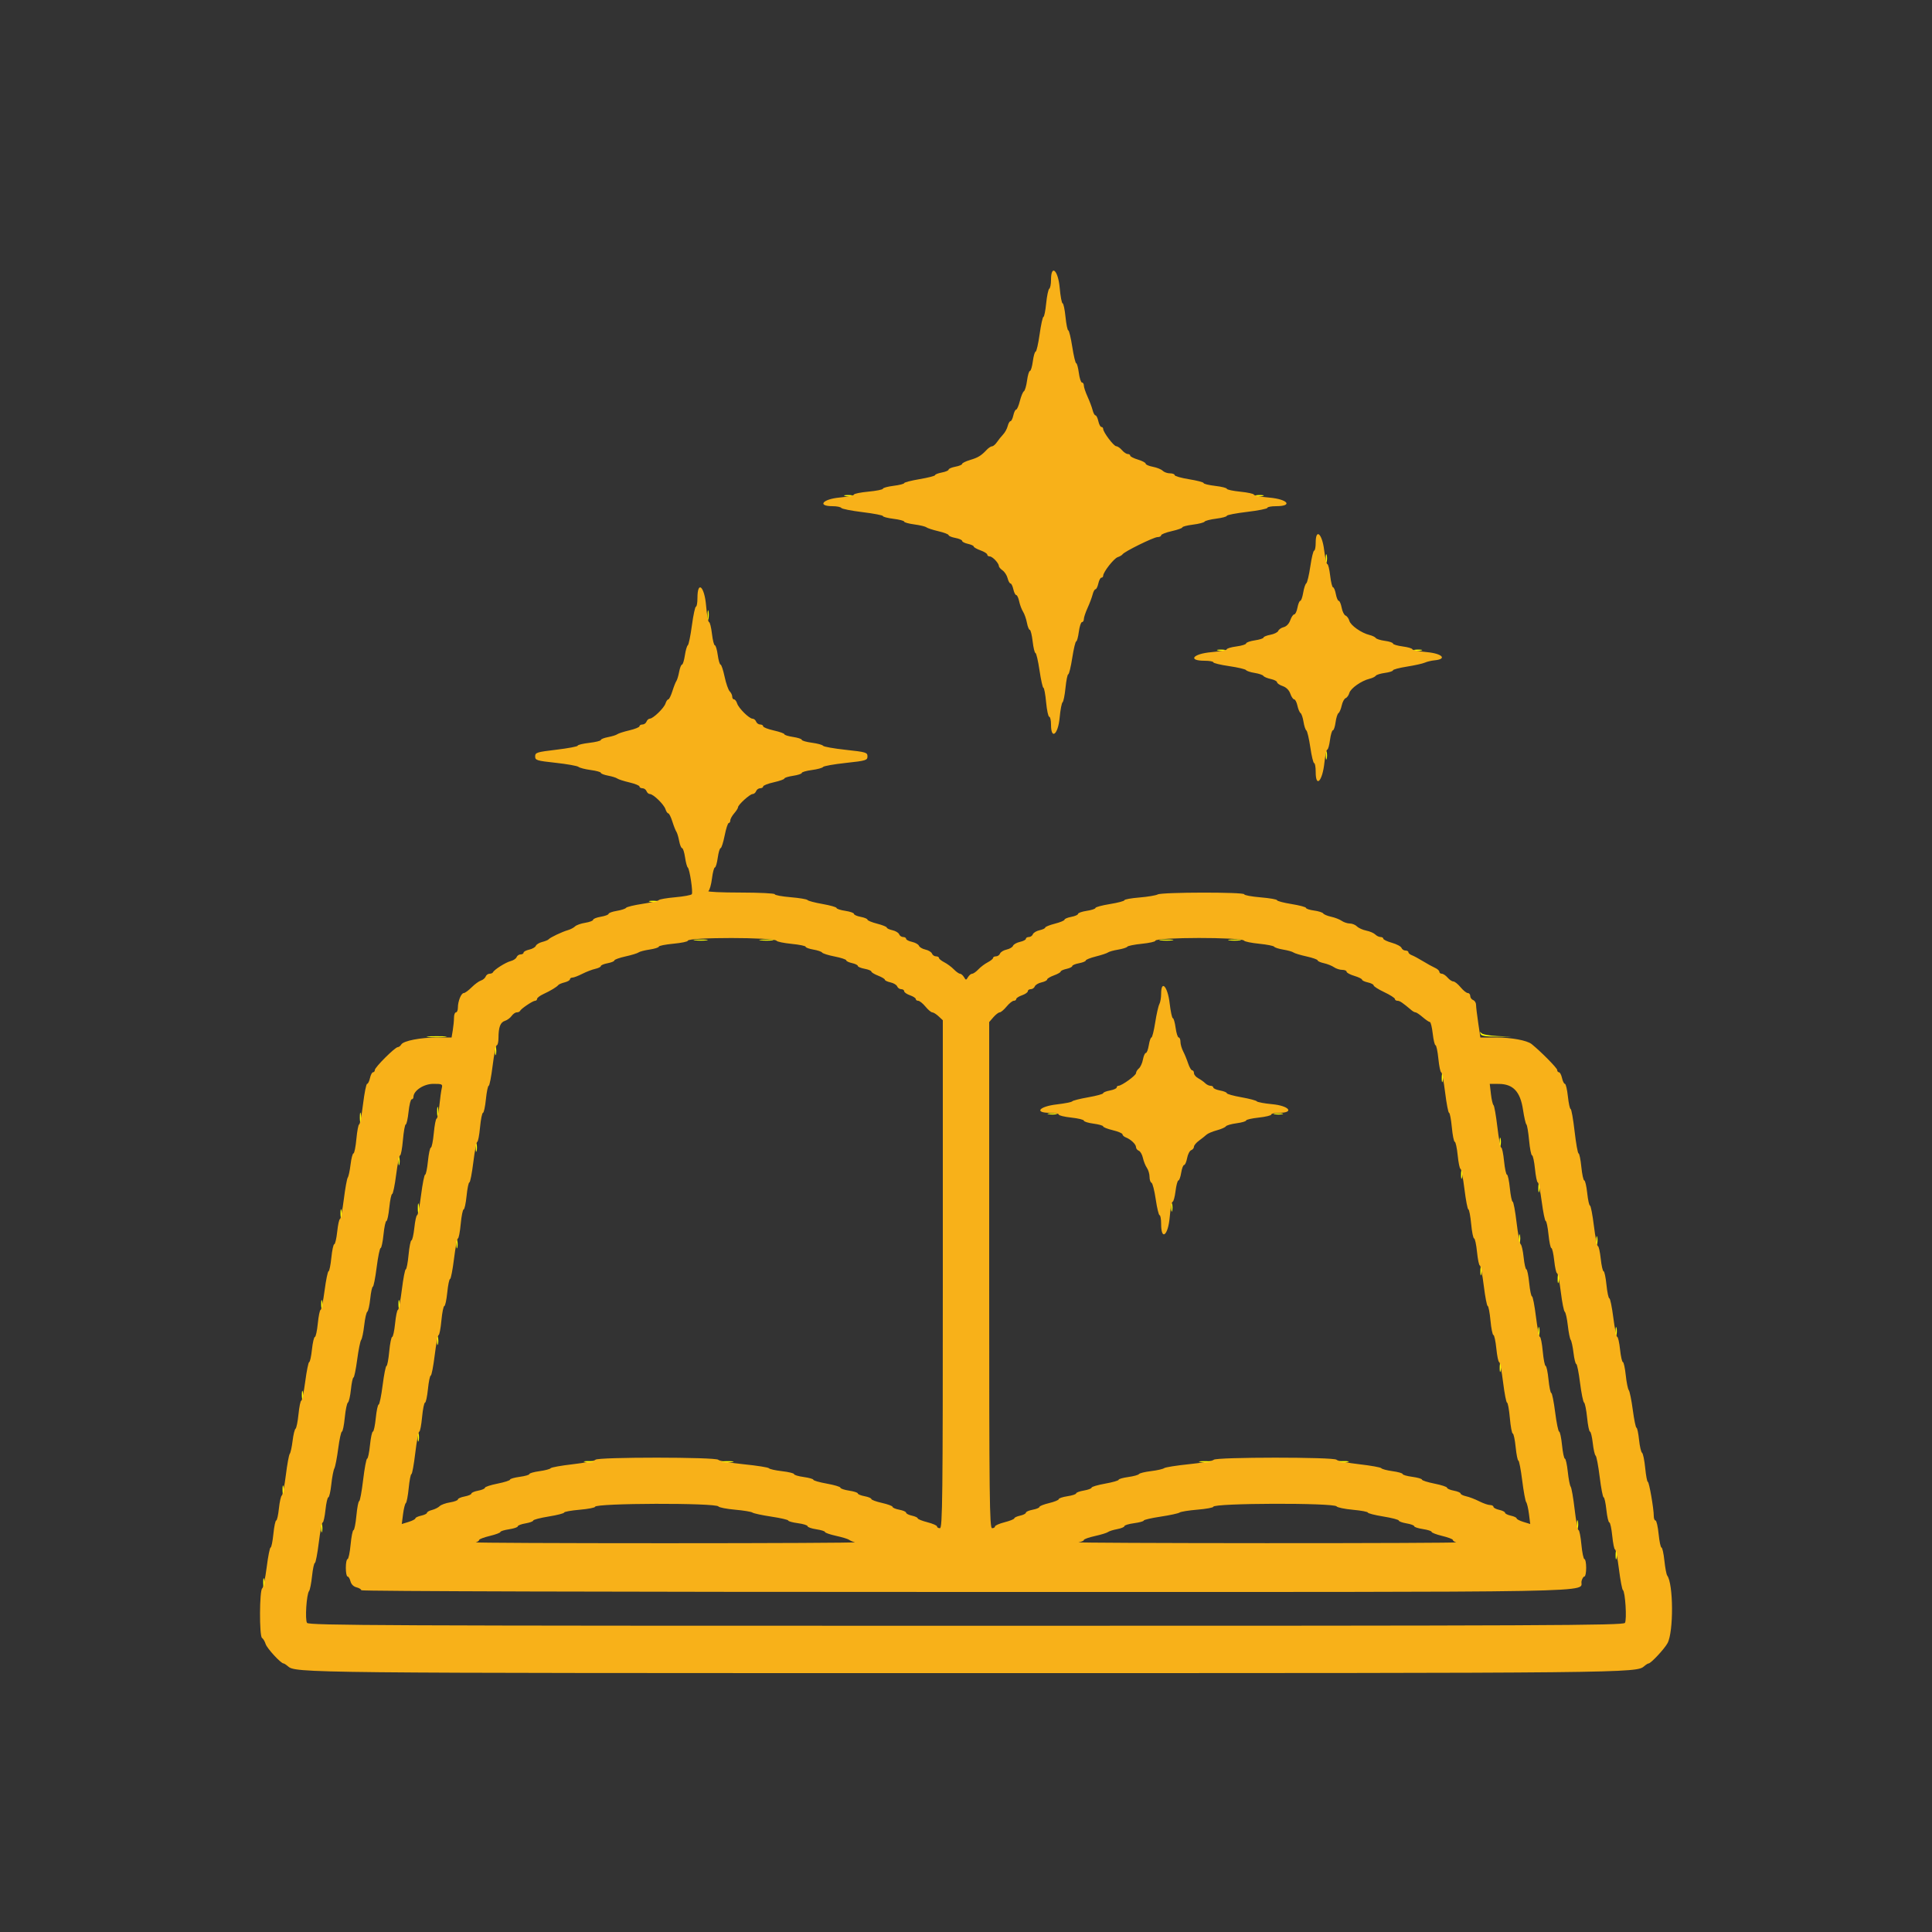 <svg id="svg" version="1.1" width="400" height="400" viewBox="0 0 400 400" xmlns="http://www.w3.org/2000/svg" xmlns:xlink="http://www.w3.org/1999/xlink" ><rect x="0" y="0" width="400" height="400" fill="#333333" stroke="none"/><g id="svgg"><path id="path0" d="" stroke="none" fill="#ff0000" fill-rule="evenodd"></path><path id="path1" d="" stroke="none" fill="#ff5500" fill-rule="evenodd"></path><path id="path2" d="" stroke="none" fill="#ff8e00" fill-rule="evenodd"></path><path id="path3" d="M217.600 57.976 C 217.600 58.843,217.438 59.653,217.241 59.775 C 217.043 59.897,216.755 61.258,216.600 62.798 C 216.445 64.339,216.192 65.600,216.036 65.600 C 215.880 65.600,215.524 67.220,215.243 69.200 C 214.963 71.180,214.592 72.800,214.419 72.800 C 214.245 72.800,213.984 73.700,213.838 74.800 C 213.692 75.900,213.422 76.800,213.238 76.800 C 213.054 76.800,212.785 77.693,212.640 78.784 C 212.495 79.875,212.202 80.875,211.988 81.007 C 211.774 81.139,211.398 82.047,211.152 83.024 C 210.906 84.001,210.561 84.800,210.384 84.800 C 210.208 84.800,209.945 85.340,209.800 86.000 C 209.655 86.660,209.390 87.200,209.212 87.200 C 209.033 87.200,208.773 87.655,208.633 88.210 C 208.494 88.766,208.069 89.546,207.690 89.944 C 207.310 90.342,206.735 91.058,206.412 91.534 C 206.088 92.010,205.633 92.400,205.401 92.400 C 205.168 92.400,204.680 92.715,204.317 93.100 C 203.129 94.358,202.524 94.731,200.850 95.232 C 199.943 95.504,199.200 95.870,199.200 96.045 C 199.200 96.220,198.570 96.482,197.800 96.626 C 197.030 96.771,196.400 97.041,196.400 97.226 C 196.400 97.412,195.770 97.682,195.000 97.826 C 194.230 97.971,193.600 98.217,193.600 98.374 C 193.600 98.531,192.160 98.902,190.400 99.200 C 188.640 99.498,187.200 99.869,187.200 100.025 C 187.200 100.180,186.210 100.432,185.000 100.583 C 183.790 100.734,182.800 101.003,182.800 101.182 C 182.800 101.360,181.450 101.633,179.800 101.787 C 178.150 101.942,176.800 102.218,176.800 102.400 C 176.800 102.582,175.450 102.858,173.800 103.013 C 170.296 103.341,169.134 104.800,172.376 104.800 C 173.243 104.800,174.053 104.963,174.177 105.162 C 174.300 105.361,176.290 105.755,178.600 106.037 C 180.910 106.320,182.800 106.684,182.800 106.847 C 182.800 107.009,183.790 107.266,185.000 107.417 C 186.210 107.568,187.200 107.828,187.200 107.995 C 187.200 108.161,188.141 108.422,189.290 108.574 C 190.440 108.727,191.565 108.996,191.790 109.173 C 192.016 109.350,193.145 109.717,194.300 109.988 C 195.455 110.258,196.400 110.622,196.400 110.795 C 196.400 110.969,197.030 111.229,197.800 111.374 C 198.570 111.518,199.200 111.794,199.200 111.986 C 199.200 112.179,199.740 112.455,200.400 112.600 C 201.060 112.745,201.600 112.993,201.600 113.151 C 201.600 113.310,202.230 113.667,203.000 113.946 C 203.770 114.224,204.400 114.620,204.400 114.826 C 204.400 115.032,204.630 115.200,204.911 115.200 C 205.474 115.200,206.800 116.591,206.800 117.182 C 206.800 117.387,207.147 117.798,207.572 118.095 C 207.996 118.393,208.466 119.123,208.615 119.718 C 208.765 120.313,209.033 120.800,209.212 120.800 C 209.390 120.800,209.655 121.340,209.800 122.000 C 209.945 122.660,210.215 123.200,210.400 123.200 C 210.585 123.200,210.858 123.785,211.007 124.500 C 211.157 125.215,211.518 126.179,211.810 126.642 C 212.103 127.104,212.465 128.139,212.615 128.942 C 212.766 129.744,213.031 130.400,213.205 130.400 C 213.379 130.400,213.647 131.480,213.800 132.800 C 213.953 134.120,214.216 135.200,214.384 135.200 C 214.551 135.200,214.929 136.820,215.222 138.800 C 215.515 140.780,215.879 142.400,216.031 142.400 C 216.182 142.400,216.433 143.750,216.587 145.400 C 216.742 147.050,217.033 148.400,217.234 148.400 C 217.435 148.400,217.600 149.120,217.600 150.000 C 217.600 153.262,219.057 152.122,219.387 148.603 C 219.541 146.954,219.814 145.515,219.993 145.404 C 220.172 145.294,220.445 143.942,220.600 142.402 C 220.755 140.861,221.014 139.600,221.176 139.600 C 221.338 139.600,221.709 138.070,222.000 136.200 C 222.291 134.330,222.657 132.800,222.813 132.800 C 222.969 132.800,223.216 131.900,223.362 130.800 C 223.508 129.700,223.801 128.800,224.014 128.800 C 224.226 128.800,224.400 128.520,224.400 128.178 C 224.400 127.836,224.747 126.795,225.171 125.864 C 225.595 124.934,226.064 123.683,226.214 123.086 C 226.364 122.489,226.633 122.000,226.812 122.000 C 226.990 122.000,227.255 121.460,227.400 120.800 C 227.545 120.140,227.829 119.600,228.032 119.600 C 228.234 119.600,228.400 119.422,228.400 119.205 C 228.400 118.451,230.605 115.624,231.400 115.359 C 231.840 115.212,232.296 114.944,232.414 114.762 C 232.780 114.196,238.871 111.200,239.655 111.200 C 240.065 111.200,240.400 111.033,240.400 110.829 C 240.400 110.624,241.390 110.236,242.600 109.965 C 243.810 109.694,244.800 109.342,244.800 109.182 C 244.800 109.023,245.787 108.769,246.994 108.618 C 248.200 108.467,249.283 108.189,249.400 108.000 C 249.517 107.811,250.600 107.533,251.806 107.382 C 253.013 107.231,254.000 106.966,254.000 106.793 C 254.000 106.621,255.890 106.255,258.200 105.981 C 260.510 105.708,262.400 105.330,262.400 105.142 C 262.400 104.954,263.210 104.800,264.200 104.800 C 267.771 104.800,266.634 103.359,262.800 103.024 C 261.040 102.871,259.600 102.596,259.600 102.413 C 259.600 102.231,258.340 101.955,256.800 101.800 C 255.260 101.645,254.000 101.375,254.000 101.199 C 254.000 101.023,252.920 100.753,251.600 100.600 C 250.280 100.447,249.200 100.184,249.200 100.016 C 249.200 99.847,247.850 99.492,246.200 99.226 C 244.550 98.960,243.200 98.575,243.200 98.371 C 243.200 98.167,242.763 98.000,242.229 98.000 C 241.694 98.000,241.015 97.758,240.719 97.461 C 240.422 97.165,239.509 96.797,238.690 96.643 C 237.870 96.490,237.200 96.199,237.200 95.998 C 237.200 95.797,236.480 95.416,235.600 95.153 C 234.720 94.889,234.000 94.522,234.000 94.337 C 234.000 94.152,233.770 94.000,233.489 94.000 C 233.208 94.000,232.670 93.640,232.293 93.200 C 231.916 92.760,231.381 92.393,231.104 92.385 C 230.577 92.369,228.400 89.479,228.400 88.795 C 228.400 88.578,228.234 88.400,228.032 88.400 C 227.829 88.400,227.545 87.860,227.400 87.200 C 227.255 86.540,226.990 86.000,226.812 86.000 C 226.633 86.000,226.364 85.511,226.214 84.914 C 226.064 84.317,225.595 83.066,225.171 82.136 C 224.747 81.205,224.400 80.164,224.400 79.822 C 224.400 79.480,224.226 79.200,224.014 79.200 C 223.801 79.200,223.508 78.300,223.362 77.200 C 223.216 76.100,222.969 75.200,222.813 75.200 C 222.657 75.200,222.291 73.670,222.000 71.800 C 221.709 69.930,221.338 68.400,221.176 68.400 C 221.014 68.400,220.755 67.140,220.600 65.600 C 220.445 64.060,220.176 62.800,220.001 62.800 C 219.826 62.800,219.556 61.360,219.400 59.600 C 219.075 55.924,217.600 54.594,217.600 57.976 M272.400 112.371 C 272.400 113.267,272.257 114.000,272.081 114.000 C 271.906 114.000,271.548 115.473,271.286 117.274 C 271.023 119.074,270.649 120.649,270.453 120.774 C 270.258 120.898,269.970 121.765,269.814 122.700 C 269.658 123.635,269.386 124.400,269.209 124.400 C 269.033 124.400,268.771 125.030,268.626 125.800 C 268.482 126.570,268.183 127.200,267.961 127.200 C 267.740 127.200,267.370 127.741,267.139 128.402 C 266.885 129.131,266.353 129.697,265.789 129.839 C 265.277 129.967,264.764 130.316,264.650 130.614 C 264.536 130.912,263.803 131.276,263.021 131.422 C 262.239 131.569,261.600 131.829,261.600 131.999 C 261.600 132.170,260.790 132.431,259.800 132.579 C 258.810 132.728,258.000 133.012,258.000 133.211 C 258.000 133.410,257.100 133.692,256.000 133.838 C 254.900 133.984,254.000 134.248,254.000 134.424 C 254.000 134.601,252.560 134.871,250.800 135.024 C 246.966 135.359,245.829 136.800,249.400 136.800 C 250.390 136.800,251.200 136.943,251.200 137.119 C 251.200 137.294,252.673 137.652,254.474 137.914 C 256.274 138.177,257.849 138.546,257.974 138.734 C 258.098 138.922,258.905 139.188,259.768 139.324 C 260.630 139.460,261.440 139.735,261.568 139.936 C 261.695 140.136,262.385 140.426,263.100 140.582 C 263.815 140.737,264.400 141.039,264.400 141.253 C 264.400 141.467,264.927 141.825,265.571 142.050 C 266.314 142.309,266.891 142.886,267.150 143.629 C 267.375 144.273,267.733 144.800,267.947 144.800 C 268.161 144.800,268.463 145.385,268.618 146.100 C 268.774 146.815,269.064 147.505,269.264 147.632 C 269.465 147.760,269.740 148.570,269.876 149.432 C 270.012 150.295,270.278 151.102,270.466 151.226 C 270.654 151.351,271.023 152.926,271.286 154.726 C 271.548 156.527,271.906 158.000,272.081 158.000 C 272.257 158.000,272.400 158.810,272.400 159.800 C 272.400 163.228,273.799 161.757,274.207 157.900 C 274.365 156.415,274.629 155.200,274.795 155.200 C 274.961 155.200,275.216 154.300,275.362 153.200 C 275.508 152.100,275.778 151.200,275.961 151.200 C 276.145 151.200,276.395 150.454,276.517 149.542 C 276.639 148.631,276.910 147.776,277.119 147.642 C 277.328 147.509,277.629 146.803,277.787 146.073 C 277.946 145.343,278.312 144.655,278.602 144.544 C 278.891 144.433,279.236 143.950,279.368 143.471 C 279.634 142.511,281.848 140.950,283.526 140.539 C 284.117 140.395,284.709 140.111,284.842 139.908 C 284.976 139.705,285.831 139.439,286.742 139.317 C 287.654 139.195,288.400 138.955,288.400 138.783 C 288.400 138.612,289.705 138.266,291.300 138.013 C 292.895 137.760,294.560 137.390,295.000 137.191 C 295.440 136.991,296.338 136.777,296.997 136.714 C 299.692 136.457,298.633 135.316,295.420 135.015 C 293.759 134.859,292.400 134.590,292.400 134.417 C 292.400 134.245,291.500 133.984,290.400 133.838 C 289.300 133.692,288.400 133.422,288.400 133.239 C 288.400 133.055,287.654 132.805,286.742 132.683 C 285.831 132.561,284.976 132.295,284.842 132.092 C 284.709 131.889,284.117 131.605,283.526 131.461 C 281.848 131.050,279.634 129.489,279.368 128.529 C 279.236 128.050,278.884 127.564,278.586 127.450 C 278.288 127.336,277.924 126.603,277.778 125.821 C 277.631 125.039,277.359 124.400,277.174 124.400 C 276.988 124.400,276.718 123.770,276.574 123.000 C 276.429 122.230,276.169 121.600,275.995 121.600 C 275.821 121.600,275.553 120.520,275.400 119.200 C 275.247 117.880,274.984 116.800,274.816 116.800 C 274.648 116.800,274.351 115.497,274.155 113.903 C 273.733 110.459,272.400 109.295,272.400 112.371 M144.400 123.800 C 144.400 124.790,144.259 125.600,144.086 125.600 C 143.913 125.600,143.536 127.355,143.249 129.500 C 142.961 131.644,142.580 133.489,142.402 133.600 C 142.224 133.710,141.950 134.655,141.794 135.700 C 141.637 136.745,141.370 137.600,141.199 137.600 C 141.029 137.600,140.763 138.275,140.609 139.100 C 140.455 139.925,140.197 140.780,140.036 141.000 C 139.876 141.220,139.503 142.165,139.208 143.100 C 138.913 144.035,138.533 144.800,138.363 144.800 C 138.193 144.800,137.934 145.179,137.787 145.641 C 137.485 146.592,135.240 148.770,134.543 148.788 C 134.291 148.795,133.982 149.070,133.855 149.400 C 133.729 149.730,133.349 150.000,133.013 150.000 C 132.676 150.000,132.400 150.162,132.400 150.360 C 132.400 150.558,131.455 150.942,130.300 151.212 C 129.145 151.483,128.020 151.845,127.800 152.017 C 127.580 152.188,126.725 152.455,125.900 152.609 C 125.075 152.763,124.400 153.031,124.400 153.205 C 124.400 153.379,123.320 153.647,122.000 153.800 C 120.680 153.953,119.600 154.217,119.600 154.387 C 119.600 154.556,117.620 154.930,115.200 155.218 C 111.121 155.703,110.800 155.804,110.800 156.604 C 110.800 157.405,111.106 157.501,115.057 157.932 C 117.399 158.188,119.518 158.566,119.767 158.773 C 120.016 158.980,121.160 159.273,122.310 159.426 C 123.459 159.578,124.400 159.840,124.400 160.007 C 124.400 160.174,125.075 160.437,125.900 160.591 C 126.725 160.745,127.580 161.012,127.800 161.183 C 128.020 161.355,129.145 161.717,130.300 161.988 C 131.455 162.258,132.400 162.642,132.400 162.840 C 132.400 163.038,132.676 163.200,133.013 163.200 C 133.349 163.200,133.729 163.470,133.855 163.800 C 133.982 164.130,134.296 164.400,134.554 164.400 C 135.257 164.400,137.465 166.546,137.779 167.534 C 137.930 168.010,138.193 168.400,138.363 168.400 C 138.533 168.400,138.913 169.165,139.208 170.100 C 139.503 171.035,139.876 171.980,140.036 172.200 C 140.197 172.420,140.455 173.275,140.609 174.100 C 140.763 174.925,141.038 175.600,141.220 175.600 C 141.402 175.600,141.677 176.455,141.831 177.500 C 141.985 178.545,142.237 179.490,142.392 179.600 C 142.781 179.878,143.512 184.700,143.230 185.132 C 143.103 185.325,141.564 185.610,139.808 185.766 C 138.053 185.922,136.523 186.184,136.408 186.349 C 136.294 186.513,134.769 186.865,133.019 187.131 C 131.270 187.397,129.740 187.769,129.619 187.958 C 129.499 188.147,128.635 188.430,127.700 188.586 C 126.765 188.742,126.000 189.019,126.000 189.200 C 126.000 189.381,125.280 189.651,124.400 189.800 C 123.520 189.949,122.800 190.232,122.800 190.430 C 122.800 190.628,122.068 190.908,121.173 191.051 C 120.278 191.194,119.325 191.532,119.054 191.803 C 118.784 192.073,118.121 192.421,117.581 192.575 C 116.364 192.922,113.871 194.107,113.596 194.468 C 113.484 194.616,112.884 194.864,112.264 195.020 C 111.643 195.176,111.045 195.539,110.934 195.827 C 110.824 196.115,110.208 196.466,109.567 196.607 C 108.925 196.748,108.400 197.029,108.400 197.232 C 108.400 197.434,108.124 197.600,107.787 197.600 C 107.451 197.600,107.078 197.854,106.959 198.164 C 106.839 198.474,106.287 198.842,105.731 198.982 C 104.703 199.240,102.309 200.754,102.067 201.300 C 101.993 201.465,101.673 201.600,101.354 201.600 C 101.036 201.600,100.674 201.863,100.550 202.185 C 100.427 202.506,99.985 202.878,99.569 203.010 C 99.152 203.142,98.283 203.779,97.636 204.425 C 96.990 205.071,96.263 205.600,96.021 205.600 C 95.484 205.600,94.800 207.296,94.800 208.626 C 94.800 209.162,94.620 209.600,94.400 209.600 C 94.180 209.600,93.998 210.095,93.996 210.700 C 93.993 211.305,93.880 212.475,93.743 213.300 L 93.495 214.800 90.567 214.800 C 87.070 214.800,83.523 215.486,83.080 216.249 C 82.904 216.552,82.577 216.800,82.354 216.800 C 81.788 216.800,77.600 220.975,77.600 221.539 C 77.600 221.793,77.434 222.000,77.232 222.000 C 77.029 222.000,76.745 222.540,76.600 223.200 C 76.455 223.860,76.188 224.400,76.006 224.400 C 75.825 224.400,75.445 226.290,75.163 228.600 C 74.880 230.910,74.519 232.800,74.359 232.800 C 74.199 232.800,73.942 234.150,73.787 235.800 C 73.633 237.450,73.360 238.800,73.182 238.800 C 73.003 238.800,72.732 239.835,72.579 241.100 C 72.426 242.365,72.165 243.580,72.000 243.800 C 71.834 244.020,71.467 246.045,71.184 248.300 C 70.902 250.555,70.541 252.400,70.382 252.400 C 70.223 252.400,69.968 253.570,69.815 255.000 C 69.662 256.430,69.389 257.600,69.209 257.600 C 69.029 257.600,68.755 258.860,68.600 260.400 C 68.445 261.940,68.186 263.200,68.024 263.200 C 67.862 263.200,67.491 265.000,67.200 267.200 C 66.909 269.400,66.538 271.200,66.376 271.200 C 66.214 271.200,65.955 272.460,65.800 274.000 C 65.645 275.540,65.371 276.800,65.191 276.800 C 65.011 276.800,64.738 277.970,64.585 279.400 C 64.432 280.830,64.177 282.000,64.018 282.000 C 63.859 282.000,63.491 283.800,63.200 286.000 C 62.909 288.200,62.538 290.000,62.376 290.000 C 62.214 290.000,61.955 291.261,61.800 292.802 C 61.645 294.342,61.369 295.695,61.187 295.808 C 61.005 295.920,60.731 297.045,60.579 298.306 C 60.426 299.568,60.161 300.780,59.989 301.000 C 59.818 301.220,59.454 303.200,59.182 305.400 C 58.909 307.600,58.533 309.500,58.345 309.622 C 58.158 309.745,57.887 310.960,57.745 312.322 C 57.603 313.685,57.350 314.800,57.184 314.800 C 57.017 314.800,56.755 316.060,56.600 317.600 C 56.445 319.140,56.186 320.400,56.024 320.400 C 55.862 320.400,55.496 322.245,55.211 324.500 C 54.926 326.755,54.511 328.717,54.288 328.860 C 53.711 329.230,53.672 338.747,54.246 339.114 C 54.491 339.271,54.830 339.842,54.999 340.382 C 55.281 341.284,58.152 344.400,58.701 344.400 C 58.831 344.400,59.221 344.650,59.569 344.955 C 61.204 346.392,61.971 346.400,200.000 346.400 C 338.029 346.400,338.796 346.392,340.431 344.955 C 340.779 344.650,341.178 344.400,341.318 344.400 C 341.794 344.400,344.591 341.407,345.246 340.196 C 346.518 337.849,346.469 327.924,345.178 326.200 C 345.013 325.980,344.750 324.585,344.593 323.100 C 344.435 321.615,344.166 320.400,343.994 320.400 C 343.822 320.400,343.555 319.140,343.400 317.600 C 343.245 316.060,342.957 314.800,342.759 314.800 C 342.562 314.800,342.400 314.396,342.400 313.903 C 342.400 312.344,341.435 306.800,341.163 306.800 C 341.020 306.800,340.775 305.496,340.618 303.903 C 340.461 302.309,340.168 300.904,339.968 300.780 C 339.768 300.657,339.487 299.440,339.345 298.078 C 339.203 296.715,338.964 295.600,338.815 295.600 C 338.666 295.600,338.324 293.944,338.054 291.919 C 337.784 289.895,337.410 288.050,337.221 287.819 C 337.033 287.589,336.750 286.185,336.593 284.700 C 336.435 283.215,336.169 282.000,336.000 282.000 C 335.831 282.000,335.568 280.830,335.415 279.400 C 335.262 277.970,335.000 276.800,334.833 276.800 C 334.666 276.800,334.300 275.000,334.020 272.800 C 333.739 270.600,333.368 268.800,333.196 268.800 C 333.023 268.800,332.755 267.540,332.600 266.000 C 332.445 264.460,332.178 263.200,332.006 263.200 C 331.834 263.200,331.568 262.030,331.415 260.600 C 331.262 259.170,330.997 258.000,330.827 258.000 C 330.657 258.000,330.285 256.110,330.000 253.800 C 329.715 251.490,329.349 249.600,329.188 249.600 C 329.026 249.600,328.768 248.430,328.615 247.000 C 328.462 245.570,328.189 244.400,328.009 244.400 C 327.829 244.400,327.555 243.140,327.400 241.600 C 327.245 240.060,326.986 238.800,326.824 238.800 C 326.662 238.800,326.291 236.730,326.000 234.200 C 325.709 231.670,325.340 229.600,325.182 229.600 C 325.023 229.600,324.768 228.430,324.615 227.000 C 324.462 225.570,324.185 224.400,324.000 224.400 C 323.815 224.400,323.545 223.860,323.400 223.200 C 323.255 222.540,322.971 222.000,322.768 222.000 C 322.566 222.000,322.400 221.786,322.400 221.525 C 322.400 221.130,319.058 217.744,317.115 216.171 C 316.163 215.399,312.908 214.800,309.671 214.800 L 306.497 214.800 306.049 211.784 C 305.802 210.125,305.600 208.434,305.600 208.026 C 305.600 207.619,305.330 207.182,305.000 207.055 C 304.670 206.929,304.400 206.549,304.400 206.213 C 304.400 205.876,304.173 205.600,303.896 205.600 C 303.618 205.600,302.945 205.060,302.400 204.400 C 301.855 203.740,301.180 203.200,300.900 203.200 C 300.621 203.200,300.084 202.840,299.707 202.400 C 299.330 201.960,298.792 201.600,298.511 201.600 C 298.230 201.600,298.000 201.416,298.000 201.190 C 298.000 200.965,297.595 200.600,297.100 200.381 C 296.605 200.161,295.480 199.540,294.600 199.000 C 293.720 198.461,292.685 197.904,292.300 197.763 C 291.915 197.622,291.600 197.348,291.600 197.153 C 291.600 196.959,291.324 196.800,290.987 196.800 C 290.651 196.800,290.279 196.550,290.162 196.245 C 290.045 195.939,289.150 195.466,288.174 195.193 C 287.198 194.920,286.400 194.539,286.400 194.348 C 286.400 194.157,286.143 194.000,285.829 194.000 C 285.514 194.000,285.018 193.761,284.727 193.470 C 284.435 193.178,283.602 192.820,282.875 192.675 C 282.148 192.530,281.281 192.138,280.948 191.805 C 280.615 191.472,279.946 191.200,279.460 191.200 C 278.975 191.200,278.223 190.953,277.789 190.651 C 277.355 190.349,276.370 189.967,275.600 189.801 C 274.830 189.635,274.091 189.328,273.958 189.119 C 273.824 188.910,272.969 188.639,272.058 188.517 C 271.146 188.395,270.400 188.151,270.400 187.976 C 270.400 187.801,269.050 187.440,267.400 187.174 C 265.750 186.908,264.400 186.551,264.400 186.381 C 264.400 186.211,262.870 185.944,261.000 185.789 C 259.130 185.633,257.600 185.347,257.600 185.153 C 257.600 184.674,240.569 184.701,239.695 185.182 C 239.313 185.391,237.605 185.677,235.900 185.816 C 234.195 185.955,232.800 186.208,232.800 186.379 C 232.800 186.550,231.450 186.908,229.800 187.174 C 228.150 187.440,226.800 187.805,226.800 187.984 C 226.800 188.163,225.990 188.431,225.000 188.579 C 224.010 188.728,223.200 189.010,223.200 189.206 C 223.200 189.403,222.570 189.682,221.800 189.826 C 221.030 189.971,220.400 190.232,220.400 190.408 C 220.400 190.583,219.500 190.957,218.400 191.239 C 217.300 191.521,216.400 191.883,216.400 192.044 C 216.400 192.205,215.875 192.452,215.233 192.593 C 214.592 192.734,213.967 193.108,213.846 193.424 C 213.724 193.741,213.349 194.000,213.013 194.000 C 212.676 194.000,212.400 194.166,212.400 194.368 C 212.400 194.571,211.848 194.858,211.173 195.006 C 210.498 195.154,209.853 195.517,209.740 195.813 C 209.626 196.109,209.023 196.463,208.400 196.600 C 207.777 196.737,207.167 197.108,207.046 197.424 C 206.924 197.741,206.549 198.000,206.213 198.000 C 205.876 198.000,205.600 198.150,205.600 198.332 C 205.600 198.515,205.106 198.920,204.503 199.232 C 203.900 199.545,203.024 200.205,202.557 200.700 C 202.090 201.195,201.513 201.600,201.274 201.600 C 201.035 201.600,200.651 201.915,200.420 202.300 C 200.020 202.967,199.980 202.967,199.580 202.300 C 199.349 201.915,198.981 201.600,198.761 201.600 C 198.541 201.600,197.965 201.192,197.481 200.694 C 196.996 200.196,196.105 199.536,195.500 199.227 C 194.895 198.918,194.400 198.515,194.400 198.332 C 194.400 198.150,194.124 198.000,193.787 198.000 C 193.451 198.000,193.076 197.741,192.954 197.424 C 192.833 197.108,192.223 196.737,191.600 196.600 C 190.977 196.463,190.374 196.109,190.260 195.813 C 190.147 195.517,189.502 195.154,188.827 195.006 C 188.152 194.858,187.600 194.571,187.600 194.368 C 187.600 194.166,187.324 194.000,186.987 194.000 C 186.651 194.000,186.276 193.741,186.154 193.424 C 186.033 193.108,185.408 192.734,184.767 192.593 C 184.125 192.452,183.600 192.205,183.600 192.044 C 183.600 191.883,182.700 191.521,181.600 191.239 C 180.500 190.957,179.600 190.583,179.600 190.408 C 179.600 190.232,178.970 189.971,178.200 189.826 C 177.430 189.682,176.800 189.403,176.800 189.206 C 176.800 189.010,175.990 188.728,175.000 188.579 C 174.010 188.431,173.200 188.166,173.200 187.991 C 173.200 187.816,171.895 187.444,170.300 187.164 C 168.705 186.884,167.304 186.516,167.187 186.344 C 167.069 186.173,165.494 185.910,163.687 185.759 C 161.879 185.608,160.400 185.331,160.400 185.142 C 160.400 184.954,157.205 184.797,153.300 184.794 C 149.395 184.791,146.407 184.656,146.659 184.494 C 146.912 184.332,147.248 183.165,147.405 181.900 C 147.563 180.635,147.835 179.600,148.009 179.600 C 148.183 179.600,148.449 178.700,148.600 177.600 C 148.751 176.500,149.019 175.600,149.194 175.600 C 149.370 175.600,149.746 174.430,150.030 173.000 C 150.314 171.570,150.694 170.400,150.873 170.400 C 151.053 170.400,151.200 170.158,151.200 169.861 C 151.200 169.565,151.560 168.907,152.000 168.400 C 152.440 167.893,152.800 167.327,152.800 167.142 C 152.800 166.629,155.252 164.400,155.817 164.400 C 156.090 164.400,156.418 164.130,156.545 163.800 C 156.671 163.470,157.051 163.200,157.387 163.200 C 157.724 163.200,158.000 163.033,158.000 162.829 C 158.000 162.624,158.990 162.236,160.200 161.965 C 161.410 161.694,162.400 161.342,162.400 161.182 C 162.400 161.022,163.210 160.769,164.200 160.621 C 165.190 160.472,166.000 160.205,166.000 160.027 C 166.000 159.849,166.942 159.578,168.092 159.425 C 169.243 159.273,170.283 158.989,170.403 158.796 C 170.522 158.602,172.641 158.224,175.110 157.957 C 179.304 157.502,179.600 157.412,179.600 156.600 C 179.600 155.788,179.304 155.698,175.110 155.243 C 172.641 154.976,170.522 154.598,170.403 154.404 C 170.283 154.211,169.243 153.927,168.092 153.775 C 166.942 153.622,166.000 153.351,166.000 153.173 C 166.000 152.995,165.190 152.728,164.200 152.579 C 163.210 152.431,162.400 152.178,162.400 152.018 C 162.400 151.858,161.410 151.506,160.200 151.235 C 158.990 150.964,158.000 150.576,158.000 150.371 C 158.000 150.167,157.724 150.000,157.387 150.000 C 157.051 150.000,156.671 149.730,156.545 149.400 C 156.418 149.070,156.090 148.800,155.817 148.800 C 155.120 148.800,152.928 146.635,152.610 145.632 C 152.465 145.174,152.178 144.800,151.973 144.800 C 151.768 144.800,151.600 144.543,151.600 144.229 C 151.600 143.914,151.363 143.419,151.074 143.129 C 150.785 142.838,150.311 141.475,150.020 140.100 C 149.729 138.725,149.352 137.600,149.183 137.600 C 149.014 137.600,148.751 136.700,148.600 135.600 C 148.449 134.500,148.179 133.600,148.002 133.600 C 147.824 133.600,147.553 132.520,147.400 131.200 C 147.247 129.880,146.975 128.800,146.797 128.800 C 146.618 128.800,146.344 127.270,146.189 125.400 C 145.855 121.394,144.400 120.092,144.400 123.800 M160.789 194.782 C 160.908 194.975,162.309 195.261,163.903 195.418 C 165.496 195.575,166.800 195.844,166.800 196.017 C 166.800 196.189,167.519 196.451,168.398 196.600 C 169.277 196.748,170.092 197.026,170.211 197.217 C 170.329 197.408,171.500 197.776,172.813 198.034 C 174.126 198.293,175.200 198.646,175.200 198.820 C 175.200 198.994,175.740 199.255,176.400 199.400 C 177.060 199.545,177.600 199.809,177.600 199.987 C 177.600 200.165,178.230 200.429,179.000 200.574 C 179.770 200.718,180.400 200.974,180.400 201.143 C 180.400 201.312,181.030 201.698,181.800 202.000 C 182.570 202.302,183.200 202.681,183.200 202.843 C 183.200 203.004,183.725 203.252,184.367 203.393 C 185.008 203.534,185.633 203.908,185.754 204.224 C 185.876 204.541,186.251 204.800,186.587 204.800 C 186.924 204.800,187.200 204.989,187.200 205.221 C 187.200 205.452,187.740 205.830,188.400 206.060 C 189.060 206.290,189.600 206.641,189.600 206.839 C 189.600 207.038,189.827 207.200,190.104 207.200 C 190.382 207.200,191.055 207.740,191.600 208.400 C 192.145 209.060,192.784 209.600,193.020 209.600 C 193.256 209.600,193.843 209.967,194.325 210.416 L 195.200 211.231 195.200 263.816 C 195.200 310.291,195.130 316.400,194.600 316.400 C 194.270 316.400,194.000 316.237,194.000 316.037 C 194.000 315.837,193.100 315.443,192.000 315.161 C 190.900 314.879,190.000 314.517,190.000 314.356 C 190.000 314.195,189.460 313.945,188.800 313.800 C 188.140 313.655,187.600 313.379,187.600 313.186 C 187.600 312.994,186.970 312.718,186.200 312.574 C 185.430 312.429,184.800 312.164,184.800 311.984 C 184.800 311.804,183.810 311.436,182.600 311.165 C 181.390 310.894,180.400 310.529,180.400 310.354 C 180.400 310.179,179.770 309.918,179.000 309.774 C 178.230 309.629,177.600 309.371,177.600 309.201 C 177.600 309.030,176.790 308.769,175.800 308.621 C 174.810 308.472,174.000 308.198,174.000 308.012 C 174.000 307.825,172.740 307.447,171.200 307.172 C 169.660 306.897,168.400 306.538,168.400 306.373 C 168.400 306.209,167.500 305.951,166.400 305.800 C 165.300 305.649,164.400 305.379,164.400 305.202 C 164.400 305.024,163.275 304.749,161.900 304.591 C 160.525 304.433,159.308 304.160,159.197 303.985 C 159.085 303.809,156.745 303.438,153.997 303.160 C 151.248 302.882,148.874 302.467,148.721 302.237 C 148.329 301.652,123.677 301.641,123.285 302.226 C 123.128 302.461,121.023 302.878,118.607 303.153 C 116.191 303.429,114.121 303.800,114.007 303.979 C 113.893 304.157,112.855 304.432,111.700 304.589 C 110.545 304.746,109.600 305.015,109.600 305.186 C 109.600 305.357,108.700 305.616,107.600 305.762 C 106.500 305.908,105.600 306.168,105.600 306.340 C 105.600 306.512,104.430 306.886,103.000 307.170 C 101.570 307.454,100.400 307.839,100.400 308.025 C 100.400 308.211,99.770 308.482,99.000 308.626 C 98.230 308.771,97.600 309.041,97.600 309.226 C 97.600 309.412,96.970 309.682,96.200 309.826 C 95.430 309.971,94.800 310.247,94.800 310.440 C 94.800 310.633,94.068 310.908,93.173 311.051 C 92.278 311.194,91.310 311.547,91.021 311.836 C 90.733 312.124,90.025 312.479,89.448 312.624 C 88.872 312.768,88.400 313.033,88.400 313.212 C 88.400 313.390,87.860 313.655,87.200 313.800 C 86.540 313.945,86.000 314.199,86.000 314.365 C 86.000 314.530,85.366 314.860,84.591 315.098 L 83.182 315.531 83.450 313.465 C 83.597 312.329,83.856 311.309,84.025 311.197 C 84.194 311.086,84.461 309.691,84.618 308.097 C 84.775 306.504,85.028 305.200,85.181 305.200 C 85.334 305.200,85.694 303.220,85.982 300.800 C 86.270 298.380,86.640 296.400,86.806 296.400 C 86.971 296.400,87.233 295.050,87.387 293.400 C 87.542 291.750,87.815 290.400,87.994 290.400 C 88.172 290.400,88.445 289.140,88.600 287.600 C 88.755 286.060,89.016 284.800,89.182 284.800 C 89.347 284.800,89.715 282.910,90.000 280.600 C 90.285 278.290,90.650 276.400,90.812 276.400 C 90.974 276.400,91.233 275.050,91.387 273.400 C 91.542 271.750,91.815 270.400,91.994 270.400 C 92.172 270.400,92.445 269.140,92.600 267.600 C 92.755 266.060,93.016 264.800,93.182 264.800 C 93.347 264.800,93.715 262.910,94.000 260.600 C 94.285 258.290,94.650 256.400,94.812 256.400 C 94.974 256.400,95.233 255.050,95.387 253.400 C 95.542 251.750,95.815 250.400,95.994 250.400 C 96.172 250.400,96.445 249.140,96.600 247.600 C 96.755 246.060,97.016 244.800,97.182 244.800 C 97.347 244.800,97.715 242.910,98.000 240.600 C 98.285 238.290,98.650 236.400,98.812 236.400 C 98.974 236.400,99.233 235.050,99.387 233.400 C 99.542 231.750,99.815 230.400,99.994 230.400 C 100.172 230.400,100.445 229.140,100.600 227.600 C 100.755 226.060,101.016 224.800,101.182 224.800 C 101.347 224.800,101.715 222.910,102.000 220.600 C 102.285 218.290,102.672 216.400,102.859 216.400 C 103.047 216.400,103.202 215.725,103.205 214.900 C 103.214 212.656,103.591 211.657,104.543 211.356 C 105.014 211.207,105.635 210.751,105.923 210.343 C 106.210 209.934,106.690 209.600,106.989 209.600 C 107.289 209.600,107.593 209.465,107.667 209.300 C 107.869 208.845,110.310 207.200,110.784 207.200 C 111.013 207.200,111.200 207.022,111.200 206.805 C 111.200 206.588,111.785 206.142,112.500 205.813 C 113.967 205.139,115.300 204.331,115.604 203.932 C 115.716 203.784,116.301 203.540,116.904 203.388 C 117.507 203.237,118.000 202.953,118.000 202.757 C 118.000 202.560,118.232 202.400,118.515 202.400 C 118.799 202.400,119.716 202.050,120.554 201.623 C 121.392 201.196,122.601 200.732,123.239 200.591 C 123.878 200.451,124.400 200.191,124.400 200.013 C 124.400 199.835,125.030 199.571,125.800 199.426 C 126.570 199.282,127.200 199.021,127.200 198.846 C 127.200 198.671,128.235 198.299,129.500 198.019 C 130.765 197.740,131.980 197.368,132.200 197.193 C 132.420 197.018,133.455 196.748,134.500 196.592 C 135.545 196.436,136.400 196.165,136.400 195.989 C 136.400 195.812,137.750 195.542,139.400 195.387 C 141.050 195.233,142.400 194.955,142.400 194.771 C 142.400 194.013,160.320 194.024,160.789 194.782 M257.579 194.757 C 257.701 194.948,259.106 195.234,260.702 195.393 C 262.297 195.552,263.693 195.828,263.804 196.006 C 263.914 196.184,264.768 196.456,265.702 196.610 C 266.636 196.764,267.580 197.030,267.800 197.201 C 268.020 197.371,269.235 197.740,270.500 198.019 C 271.765 198.299,272.800 198.664,272.800 198.832 C 272.800 198.999,273.385 199.264,274.100 199.419 C 274.815 199.575,275.755 199.949,276.189 200.251 C 276.623 200.553,277.388 200.800,277.889 200.800 C 278.390 200.800,278.800 200.973,278.800 201.184 C 278.800 201.395,279.520 201.784,280.400 202.047 C 281.280 202.311,282.000 202.664,282.000 202.832 C 282.000 202.999,282.540 203.255,283.200 203.400 C 283.860 203.545,284.400 203.824,284.400 204.020 C 284.400 204.216,285.390 204.845,286.600 205.417 C 287.810 205.990,288.800 206.625,288.800 206.829 C 288.800 207.033,289.042 207.200,289.339 207.200 C 289.813 207.200,290.355 207.566,292.283 209.193 C 292.549 209.417,292.909 209.600,293.083 209.600 C 293.257 209.601,293.923 210.051,294.562 210.600 C 295.201 211.150,295.867 211.600,296.042 211.600 C 296.217 211.600,296.482 212.680,296.632 214.000 C 296.781 215.320,297.042 216.400,297.211 216.400 C 297.380 216.400,297.645 217.660,297.800 219.200 C 297.955 220.740,298.216 222.000,298.382 222.000 C 298.547 222.000,298.915 223.890,299.200 226.200 C 299.485 228.510,299.850 230.400,300.012 230.400 C 300.174 230.400,300.433 231.750,300.587 233.400 C 300.742 235.050,301.015 236.400,301.194 236.400 C 301.372 236.400,301.645 237.660,301.800 239.200 C 301.955 240.740,302.216 242.000,302.382 242.000 C 302.547 242.000,302.915 243.890,303.200 246.200 C 303.485 248.510,303.850 250.400,304.012 250.400 C 304.174 250.400,304.433 251.750,304.587 253.400 C 304.742 255.050,305.015 256.400,305.194 256.400 C 305.372 256.400,305.645 257.660,305.800 259.200 C 305.955 260.740,306.216 262.000,306.382 262.000 C 306.547 262.000,306.915 263.890,307.200 266.200 C 307.485 268.510,307.850 270.400,308.012 270.400 C 308.174 270.400,308.433 271.750,308.587 273.400 C 308.742 275.050,309.015 276.400,309.194 276.400 C 309.372 276.400,309.645 277.660,309.800 279.200 C 309.955 280.740,310.216 282.000,310.382 282.000 C 310.547 282.000,310.915 283.890,311.200 286.200 C 311.485 288.510,311.853 290.400,312.017 290.400 C 312.182 290.400,312.444 291.840,312.600 293.600 C 312.756 295.360,313.026 296.800,313.201 296.800 C 313.376 296.800,313.645 298.060,313.800 299.600 C 313.955 301.140,314.207 302.400,314.362 302.400 C 314.516 302.400,314.872 304.244,315.154 306.498 C 315.435 308.752,315.806 310.777,315.979 310.998 C 316.152 311.219,316.412 312.329,316.556 313.465 L 316.818 315.531 315.409 315.098 C 314.634 314.860,314.000 314.530,314.000 314.365 C 314.000 314.199,313.460 313.945,312.800 313.800 C 312.140 313.655,311.600 313.385,311.600 313.200 C 311.600 313.015,311.060 312.745,310.400 312.600 C 309.740 312.455,309.200 312.171,309.200 311.968 C 309.200 311.766,308.878 311.600,308.485 311.600 C 308.091 311.600,307.084 311.250,306.246 310.823 C 305.408 310.396,304.199 309.932,303.561 309.791 C 302.922 309.651,302.400 309.391,302.400 309.213 C 302.400 309.035,301.770 308.771,301.000 308.626 C 300.230 308.482,299.600 308.211,299.600 308.025 C 299.600 307.839,298.430 307.454,297.000 307.170 C 295.570 306.886,294.400 306.512,294.400 306.340 C 294.400 306.168,293.500 305.908,292.400 305.762 C 291.300 305.616,290.400 305.357,290.400 305.186 C 290.400 305.015,289.455 304.746,288.300 304.589 C 287.145 304.432,286.107 304.157,285.993 303.979 C 285.879 303.800,283.809 303.429,281.393 303.153 C 278.977 302.878,276.872 302.461,276.715 302.226 C 276.324 301.643,251.671 301.652,251.279 302.236 C 251.126 302.465,248.851 302.871,246.225 303.140 C 243.598 303.408,241.258 303.779,241.025 303.964 C 240.791 304.150,239.568 304.426,238.306 304.579 C 237.045 304.731,235.920 305.007,235.806 305.191 C 235.692 305.375,234.699 305.649,233.600 305.800 C 232.500 305.951,231.600 306.209,231.600 306.373 C 231.600 306.538,230.340 306.897,228.800 307.172 C 227.260 307.447,226.000 307.820,226.000 308.001 C 226.000 308.182,225.280 308.451,224.400 308.600 C 223.520 308.749,222.800 309.014,222.800 309.190 C 222.800 309.365,221.990 309.631,221.000 309.779 C 220.010 309.928,219.200 310.200,219.200 310.385 C 219.200 310.569,218.300 310.936,217.200 311.200 C 216.100 311.464,215.200 311.822,215.200 311.995 C 215.200 312.169,214.570 312.429,213.800 312.574 C 213.030 312.718,212.400 312.994,212.400 313.186 C 212.400 313.379,211.860 313.655,211.200 313.800 C 210.540 313.945,210.000 314.195,210.000 314.356 C 210.000 314.517,209.100 314.879,208.000 315.161 C 206.900 315.443,206.000 315.837,206.000 316.037 C 206.000 316.237,205.730 316.400,205.400 316.400 C 204.870 316.400,204.800 310.311,204.800 264.003 L 204.800 211.606 205.672 210.603 C 206.152 210.051,206.739 209.600,206.977 209.600 C 207.214 209.600,207.855 209.060,208.400 208.400 C 208.945 207.740,209.618 207.200,209.896 207.200 C 210.173 207.200,210.400 207.038,210.400 206.839 C 210.400 206.641,210.940 206.290,211.600 206.060 C 212.260 205.830,212.800 205.452,212.800 205.221 C 212.800 204.989,213.076 204.800,213.413 204.800 C 213.749 204.800,214.124 204.541,214.246 204.224 C 214.367 203.908,214.992 203.534,215.633 203.393 C 216.275 203.252,216.800 202.982,216.800 202.794 C 216.800 202.606,217.430 202.224,218.200 201.946 C 218.970 201.667,219.600 201.310,219.600 201.151 C 219.600 200.993,220.140 200.745,220.800 200.600 C 221.460 200.455,222.000 200.191,222.000 200.013 C 222.000 199.835,222.630 199.571,223.400 199.426 C 224.170 199.282,224.800 199.026,224.800 198.857 C 224.800 198.689,225.745 198.314,226.900 198.024 C 228.055 197.734,229.180 197.360,229.400 197.194 C 229.620 197.027,230.564 196.764,231.498 196.610 C 232.432 196.456,233.286 196.184,233.396 196.006 C 233.507 195.828,234.858 195.555,236.398 195.400 C 237.939 195.245,239.200 194.965,239.200 194.778 C 239.200 194.020,257.098 194.000,257.579 194.757 M240.400 205.776 C 240.400 206.565,240.233 207.523,240.028 207.905 C 239.823 208.287,239.438 209.995,239.171 211.700 C 238.905 213.405,238.555 214.800,238.395 214.800 C 238.234 214.800,237.987 215.520,237.846 216.400 C 237.706 217.280,237.433 218.000,237.240 218.000 C 237.047 218.000,236.774 218.612,236.634 219.360 C 236.494 220.108,236.114 220.940,235.789 221.209 C 235.465 221.478,235.200 221.914,235.200 222.178 C 235.200 222.663,232.237 224.800,231.564 224.800 C 231.364 224.800,231.200 224.960,231.200 225.155 C 231.200 225.351,230.570 225.629,229.800 225.774 C 229.030 225.918,228.400 226.172,228.400 226.339 C 228.400 226.505,227.005 226.885,225.300 227.184 C 223.595 227.483,222.110 227.858,222.000 228.017 C 221.890 228.176,220.452 228.462,218.804 228.653 C 215.133 229.078,214.048 230.400,217.371 230.400 C 218.377 230.400,219.200 230.559,219.200 230.753 C 219.200 230.948,220.370 231.232,221.800 231.385 C 223.230 231.538,224.400 231.823,224.400 232.018 C 224.400 232.213,225.300 232.492,226.400 232.638 C 227.500 232.784,228.400 233.042,228.400 233.212 C 228.400 233.381,229.300 233.736,230.400 234.000 C 231.500 234.264,232.400 234.647,232.400 234.852 C 232.400 235.057,232.707 235.343,233.082 235.487 C 234.117 235.884,235.200 236.914,235.200 237.501 C 235.200 237.789,235.459 238.124,235.776 238.246 C 236.092 238.367,236.475 239.037,236.627 239.733 C 236.778 240.430,237.149 241.355,237.451 241.789 C 237.753 242.223,238.000 243.063,238.000 243.656 C 238.000 244.248,238.180 244.793,238.400 244.867 C 238.621 244.940,239.017 246.485,239.282 248.300 C 239.546 250.115,239.906 251.600,240.081 251.600 C 240.257 251.600,240.400 252.410,240.400 253.400 C 240.400 256.971,241.841 255.834,242.176 252.000 C 242.329 250.240,242.602 248.800,242.781 248.800 C 242.961 248.800,243.232 247.810,243.383 246.600 C 243.534 245.390,243.802 244.400,243.978 244.400 C 244.154 244.400,244.413 243.680,244.554 242.800 C 244.694 241.920,244.967 241.200,245.160 241.200 C 245.353 241.200,245.631 240.561,245.778 239.779 C 245.924 238.997,246.304 238.258,246.622 238.136 C 246.940 238.014,247.200 237.689,247.200 237.413 C 247.200 237.138,247.670 236.572,248.244 236.156 C 248.819 235.740,249.512 235.189,249.784 234.932 C 250.057 234.674,251.019 234.264,251.923 234.021 C 252.827 233.777,253.671 233.408,253.800 233.201 C 253.928 232.993,254.925 232.705,256.016 232.560 C 257.107 232.415,258.000 232.154,258.000 231.980 C 258.000 231.806,259.170 231.538,260.600 231.385 C 262.030 231.232,263.200 230.948,263.200 230.753 C 263.200 230.559,263.920 230.400,264.800 230.400 C 268.062 230.400,266.922 228.943,263.403 228.613 C 261.754 228.459,260.319 228.192,260.213 228.021 C 260.108 227.850,258.666 227.470,257.011 227.176 C 255.355 226.882,254.000 226.505,254.000 226.339 C 254.000 226.172,253.370 225.918,252.600 225.774 C 251.830 225.629,251.200 225.351,251.200 225.155 C 251.200 224.960,250.943 224.800,250.629 224.800 C 250.314 224.800,249.816 224.558,249.520 224.263 C 249.225 223.968,248.582 223.512,248.092 223.249 C 247.601 222.987,247.200 222.508,247.200 222.186 C 247.200 221.864,247.034 221.600,246.831 221.600 C 246.628 221.600,246.248 220.953,245.987 220.161 C 245.726 219.370,245.263 218.245,244.959 217.661 C 244.654 217.078,244.404 216.195,244.402 215.700 C 244.401 215.205,244.237 214.800,244.038 214.800 C 243.838 214.800,243.551 213.900,243.400 212.800 C 243.249 211.700,242.990 210.800,242.824 210.800 C 242.659 210.800,242.361 209.406,242.162 207.703 C 241.756 204.230,240.400 202.747,240.400 205.776 M91.463 225.300 C 91.340 225.795,91.115 227.415,90.964 228.900 C 90.813 230.385,90.556 231.600,90.392 231.600 C 90.228 231.600,89.967 232.950,89.813 234.600 C 89.658 236.250,89.385 237.600,89.206 237.600 C 89.028 237.600,88.755 238.860,88.600 240.400 C 88.445 241.940,88.183 243.200,88.017 243.200 C 87.851 243.200,87.475 245.090,87.181 247.400 C 86.888 249.710,86.516 251.600,86.356 251.600 C 86.195 251.600,85.938 252.770,85.785 254.200 C 85.632 255.630,85.363 256.800,85.188 256.800 C 85.012 256.800,84.742 258.150,84.587 259.800 C 84.433 261.450,84.174 262.800,84.012 262.800 C 83.850 262.800,83.485 264.690,83.200 267.000 C 82.915 269.310,82.547 271.200,82.382 271.200 C 82.216 271.200,81.955 272.460,81.800 274.000 C 81.645 275.540,81.372 276.800,81.194 276.800 C 81.015 276.800,80.742 278.150,80.587 279.800 C 80.433 281.450,80.176 282.800,80.018 282.800 C 79.859 282.800,79.500 284.600,79.220 286.800 C 78.939 289.000,78.568 290.800,78.396 290.800 C 78.223 290.800,77.955 292.060,77.800 293.600 C 77.645 295.140,77.375 296.400,77.200 296.400 C 77.025 296.400,76.755 297.660,76.600 299.200 C 76.445 300.740,76.181 302.000,76.012 302.000 C 75.843 302.000,75.470 303.980,75.182 306.400 C 74.894 308.820,74.526 310.800,74.364 310.800 C 74.201 310.800,73.942 312.150,73.787 313.800 C 73.633 315.450,73.363 316.800,73.187 316.800 C 73.012 316.800,72.742 318.150,72.587 319.800 C 72.433 321.450,72.147 322.800,71.953 322.800 C 71.759 322.800,71.600 323.610,71.600 324.600 C 71.600 325.590,71.760 326.400,71.957 326.400 C 72.153 326.400,72.426 326.847,72.563 327.394 C 72.717 328.007,73.193 328.483,73.806 328.637 C 74.353 328.774,74.800 329.047,74.800 329.243 C 74.800 329.451,126.852 329.600,199.768 329.600 C 337.613 329.600,326.811 329.795,327.455 327.300 C 327.582 326.805,327.847 326.400,328.043 326.400 C 328.240 326.400,328.400 325.590,328.400 324.600 C 328.400 323.610,328.241 322.800,328.047 322.800 C 327.853 322.800,327.567 321.450,327.413 319.800 C 327.258 318.150,326.993 316.800,326.824 316.800 C 326.655 316.800,326.290 314.865,326.013 312.500 C 325.737 310.135,325.368 308.020,325.194 307.800 C 325.021 307.580,324.750 306.185,324.593 304.700 C 324.435 303.215,324.166 302.000,323.994 302.000 C 323.822 302.000,323.555 300.740,323.400 299.200 C 323.245 297.660,322.977 296.400,322.804 296.400 C 322.632 296.400,322.261 294.600,321.980 292.400 C 321.700 290.200,321.338 288.400,321.176 288.400 C 321.014 288.400,320.755 287.140,320.600 285.600 C 320.445 284.060,320.178 282.800,320.006 282.800 C 319.835 282.800,319.567 281.450,319.413 279.800 C 319.258 278.150,318.994 276.800,318.825 276.800 C 318.656 276.800,318.285 274.910,318.000 272.600 C 317.715 270.290,317.347 268.400,317.182 268.400 C 317.016 268.400,316.755 267.140,316.600 265.600 C 316.445 264.060,316.183 262.800,316.016 262.800 C 315.850 262.800,315.597 261.685,315.455 260.322 C 315.313 258.960,315.039 257.745,314.847 257.622 C 314.654 257.500,314.269 255.465,313.990 253.100 C 313.712 250.735,313.348 248.800,313.182 248.800 C 313.017 248.800,312.755 247.540,312.600 246.000 C 312.445 244.460,312.175 243.200,312.000 243.200 C 311.825 243.200,311.555 241.940,311.400 240.400 C 311.245 238.860,310.983 237.600,310.818 237.600 C 310.652 237.600,310.288 235.665,310.010 233.300 C 309.731 230.935,309.372 228.910,309.213 228.800 C 309.053 228.690,308.813 227.655,308.680 226.500 L 308.438 224.400 310.319 224.412 C 313.274 224.430,314.756 226.007,315.319 229.732 C 315.557 231.310,315.874 232.690,316.023 232.800 C 316.173 232.910,316.424 234.395,316.582 236.100 C 316.739 237.805,317.015 239.200,317.194 239.200 C 317.372 239.200,317.645 240.460,317.800 242.000 C 317.955 243.540,318.214 244.800,318.376 244.800 C 318.538 244.800,318.909 246.600,319.200 248.800 C 319.491 251.000,319.862 252.800,320.024 252.800 C 320.186 252.800,320.445 254.060,320.600 255.600 C 320.755 257.140,321.022 258.400,321.194 258.400 C 321.366 258.400,321.632 259.570,321.785 261.000 C 321.938 262.430,322.200 263.600,322.368 263.600 C 322.535 263.600,322.887 265.348,323.149 267.485 C 323.412 269.621,323.779 271.466,323.965 271.585 C 324.151 271.703,324.435 272.970,324.596 274.400 C 324.757 275.830,325.027 277.180,325.195 277.400 C 325.364 277.620,325.626 278.835,325.779 280.100 C 325.932 281.365,326.188 282.400,326.348 282.400 C 326.508 282.400,326.859 284.147,327.128 286.282 C 327.398 288.417,327.773 290.262,327.961 290.382 C 328.150 290.502,328.434 291.905,328.593 293.500 C 328.751 295.095,329.020 296.400,329.189 296.400 C 329.358 296.400,329.618 297.475,329.767 298.788 C 329.915 300.101,330.181 301.265,330.358 301.374 C 330.534 301.483,330.912 303.468,331.198 305.786 C 331.484 308.104,331.851 310.000,332.012 310.000 C 332.174 310.000,332.432 311.170,332.585 312.600 C 332.738 314.030,333.011 315.200,333.191 315.200 C 333.371 315.200,333.645 316.460,333.800 318.000 C 333.955 319.540,334.214 320.800,334.376 320.800 C 334.538 320.800,334.904 322.645,335.189 324.900 C 335.474 327.155,335.839 329.090,336.001 329.200 C 336.492 329.534,336.853 335.344,336.423 336.000 C 336.074 336.531,320.473 336.600,200.000 336.600 C 79.531 336.600,63.925 336.531,63.567 336.000 C 63.120 335.334,63.462 330.053,63.995 329.400 C 64.174 329.180,64.450 327.785,64.607 326.300 C 64.765 324.815,65.026 323.600,65.188 323.600 C 65.349 323.600,65.715 321.710,66.000 319.400 C 66.285 317.090,66.651 315.200,66.812 315.200 C 66.974 315.200,67.232 314.030,67.385 312.600 C 67.538 311.170,67.808 310.000,67.985 310.000 C 68.162 310.000,68.435 308.799,68.593 307.332 C 68.750 305.864,69.033 304.379,69.221 304.032 C 69.410 303.684,69.771 301.825,70.024 299.900 C 70.276 297.975,70.621 296.400,70.790 296.400 C 70.958 296.400,71.225 295.096,71.382 293.503 C 71.539 291.909,71.832 290.504,72.032 290.380 C 72.232 290.257,72.513 289.040,72.655 287.678 C 72.797 286.315,73.036 285.200,73.185 285.200 C 73.334 285.200,73.676 283.544,73.946 281.519 C 74.216 279.495,74.588 277.650,74.773 277.419 C 74.959 277.189,75.243 275.830,75.404 274.400 C 75.565 272.970,75.854 271.700,76.046 271.578 C 76.239 271.455,76.513 270.240,76.655 268.878 C 76.797 267.515,77.039 266.400,77.192 266.400 C 77.345 266.400,77.700 264.600,77.980 262.400 C 78.261 260.200,78.632 258.400,78.804 258.400 C 78.977 258.400,79.245 257.140,79.400 255.600 C 79.555 254.060,79.825 252.800,80.000 252.800 C 80.175 252.800,80.445 251.540,80.600 250.000 C 80.755 248.460,81.023 247.200,81.196 247.200 C 81.368 247.200,81.739 245.400,82.020 243.200 C 82.300 241.000,82.668 239.200,82.837 239.200 C 83.006 239.200,83.271 237.760,83.424 236.000 C 83.578 234.240,83.839 232.800,84.005 232.800 C 84.171 232.800,84.432 231.630,84.585 230.200 C 84.738 228.770,85.029 227.600,85.232 227.600 C 85.434 227.600,85.600 227.385,85.600 227.122 C 85.600 225.811,87.734 224.400,89.718 224.400 C 91.559 224.400,91.672 224.458,91.463 225.300 M148.748 311.896 C 148.887 312.109,150.435 312.410,152.189 312.566 C 153.943 312.722,155.563 312.990,155.789 313.162 C 156.015 313.334,157.775 313.712,159.700 314.002 C 161.625 314.292,163.200 314.657,163.200 314.813 C 163.200 314.969,164.100 315.216,165.200 315.362 C 166.300 315.508,167.200 315.790,167.200 315.989 C 167.200 316.188,168.010 316.472,169.000 316.621 C 169.990 316.769,170.800 317.022,170.800 317.182 C 170.800 317.342,171.835 317.701,173.100 317.981 C 174.365 318.260,175.580 318.630,175.800 318.801 C 176.020 318.973,176.560 319.202,177.000 319.311 C 177.440 319.419,159.800 319.507,137.800 319.507 C 115.800 319.507,98.115 319.425,98.500 319.324 C 98.885 319.224,99.200 319.003,99.200 318.835 C 99.200 318.666,100.190 318.290,101.400 318.000 C 102.610 317.710,103.600 317.341,103.600 317.182 C 103.600 317.022,104.410 316.769,105.400 316.621 C 106.390 316.472,107.200 316.198,107.200 316.011 C 107.200 315.823,107.920 315.549,108.800 315.400 C 109.680 315.251,110.400 314.987,110.400 314.812 C 110.400 314.638,111.840 314.261,113.600 313.976 C 115.360 313.690,116.800 313.321,116.800 313.155 C 116.800 312.990,118.240 312.729,120.000 312.576 C 121.760 312.422,123.200 312.149,123.200 311.968 C 123.200 311.195,148.246 311.124,148.748 311.896 M276.738 311.886 C 276.882 312.111,278.395 312.424,280.100 312.582 C 281.805 312.739,283.200 313.000,283.200 313.162 C 283.200 313.324,284.640 313.690,286.400 313.976 C 288.160 314.261,289.600 314.638,289.600 314.812 C 289.600 314.987,290.320 315.251,291.200 315.400 C 292.080 315.549,292.800 315.814,292.800 315.990 C 292.800 316.165,293.610 316.431,294.600 316.579 C 295.590 316.728,296.400 316.989,296.400 317.161 C 296.400 317.332,297.390 317.710,298.600 318.000 C 299.810 318.290,300.800 318.666,300.800 318.835 C 300.800 319.003,301.115 319.224,301.500 319.324 C 301.885 319.425,284.200 319.501,262.200 319.494 C 240.200 319.486,222.695 319.405,223.300 319.313 C 223.905 319.222,224.400 319.007,224.400 318.837 C 224.400 318.667,225.435 318.299,226.700 318.019 C 227.965 317.740,229.180 317.367,229.400 317.191 C 229.620 317.015,230.475 316.745,231.300 316.591 C 232.125 316.437,232.800 316.157,232.800 315.969 C 232.800 315.781,233.700 315.508,234.800 315.362 C 235.900 315.216,236.800 314.969,236.800 314.813 C 236.800 314.657,238.375 314.292,240.300 314.002 C 242.225 313.712,243.990 313.330,244.222 313.153 C 244.454 312.976,246.119 312.709,247.922 312.558 C 249.725 312.408,251.200 312.139,251.200 311.961 C 251.200 311.188,276.245 311.115,276.738 311.886 " stroke="none" fill="#f8b119" fill-rule="evenodd"></path><path id="path4" d="M174.900 102.676 C 175.285 102.776,175.915 102.776,176.300 102.676 C 176.685 102.575,176.370 102.493,175.600 102.493 C 174.830 102.493,174.515 102.575,174.900 102.676 M260.100 102.676 C 260.485 102.776,261.115 102.776,261.500 102.676 C 261.885 102.575,261.570 102.493,260.800 102.493 C 260.030 102.493,259.715 102.575,260.100 102.676 M274.493 115.600 C 274.493 116.370,274.575 116.685,274.676 116.300 C 274.776 115.915,274.776 115.285,274.676 114.900 C 274.575 114.515,274.493 114.830,274.493 115.600 M146.501 127.400 C 146.505 128.280,146.587 128.593,146.683 128.095 C 146.779 127.598,146.775 126.878,146.675 126.495 C 146.575 126.113,146.496 126.520,146.501 127.400 M252.100 134.676 C 252.485 134.776,253.115 134.776,253.500 134.676 C 253.885 134.575,253.570 134.493,252.800 134.493 C 252.030 134.493,251.715 134.575,252.100 134.676 M292.900 134.676 C 293.285 134.776,293.915 134.776,294.300 134.676 C 294.685 134.575,294.370 134.493,293.600 134.493 C 292.830 134.493,292.515 134.575,292.900 134.676 M274.493 156.400 C 274.493 157.170,274.575 157.485,274.676 157.100 C 274.776 156.715,274.776 156.085,274.676 155.700 C 274.575 155.315,274.493 155.630,274.493 156.400 M134.500 186.676 C 134.885 186.776,135.515 186.776,135.900 186.676 C 136.285 186.575,135.970 186.493,135.200 186.493 C 134.430 186.493,134.115 186.575,134.500 186.676 M143.907 194.690 C 144.626 194.779,145.706 194.777,146.307 194.686 C 146.908 194.595,146.320 194.522,145.000 194.524 C 143.680 194.526,143.188 194.601,143.907 194.690 M157.507 194.690 C 158.226 194.779,159.306 194.777,159.907 194.686 C 160.508 194.595,159.920 194.522,158.600 194.524 C 157.280 194.526,156.788 194.601,157.507 194.690 M240.307 194.690 C 241.026 194.779,242.106 194.777,242.707 194.686 C 243.308 194.595,242.720 194.522,241.400 194.524 C 240.080 194.526,239.588 194.601,240.307 194.690 M254.500 194.687 C 255.105 194.778,256.095 194.778,256.700 194.687 C 257.305 194.595,256.810 194.520,255.600 194.520 C 254.390 194.520,253.895 194.595,254.500 194.687 M306.502 214.000 C 306.628 214.466,307.373 214.607,309.832 214.630 L 313.000 214.660 310.012 214.511 C 308.305 214.425,306.877 214.155,306.681 213.881 C 306.440 213.541,306.387 213.576,306.502 214.000 M88.700 214.693 C 89.635 214.777,91.165 214.777,92.100 214.693 C 93.035 214.609,92.270 214.540,90.400 214.540 C 88.530 214.540,87.765 214.609,88.700 214.693 M102.493 217.600 C 102.493 218.370,102.575 218.685,102.676 218.300 C 102.776 217.915,102.776 217.285,102.676 216.900 C 102.575 216.515,102.493 216.830,102.493 217.600 M298.493 223.200 C 298.493 223.970,298.575 224.285,298.676 223.900 C 298.776 223.515,298.776 222.885,298.676 222.500 C 298.575 222.115,298.493 222.430,298.493 223.200 M90.501 230.200 C 90.505 231.080,90.587 231.393,90.683 230.895 C 90.779 230.398,90.775 229.678,90.675 229.295 C 90.575 228.913,90.496 229.320,90.501 230.200 M74.501 231.400 C 74.505 232.280,74.587 232.593,74.683 232.095 C 74.779 231.598,74.775 230.878,74.675 230.495 C 74.575 230.113,74.496 230.520,74.501 231.400 M217.105 230.683 C 217.602 230.779,218.322 230.775,218.705 230.675 C 219.087 230.575,218.680 230.496,217.800 230.501 C 216.920 230.505,216.607 230.587,217.105 230.683 M263.905 230.683 C 264.402 230.779,265.122 230.775,265.505 230.675 C 265.887 230.575,265.480 230.496,264.600 230.501 C 263.720 230.505,263.407 230.587,263.905 230.683 M310.493 236.400 C 310.493 237.170,310.575 237.485,310.676 237.100 C 310.776 236.715,310.776 236.085,310.676 235.700 C 310.575 235.315,310.493 235.630,310.493 236.400 M98.493 237.600 C 98.493 238.370,98.575 238.685,98.676 238.300 C 98.776 237.915,98.776 237.285,98.676 236.900 C 98.575 236.515,98.493 236.830,98.493 237.600 M82.493 240.400 C 82.493 241.170,82.575 241.485,82.676 241.100 C 82.776 240.715,82.776 240.085,82.676 239.700 C 82.575 239.315,82.493 239.630,82.493 240.400 M302.493 243.200 C 302.493 243.970,302.575 244.285,302.676 243.900 C 302.776 243.515,302.776 242.885,302.676 242.500 C 302.575 242.115,302.493 242.430,302.493 243.200 M318.493 246.000 C 318.493 246.770,318.575 247.085,318.676 246.700 C 318.776 246.315,318.776 245.685,318.676 245.300 C 318.575 244.915,318.493 245.230,318.493 246.000 M86.501 250.200 C 86.505 251.080,86.587 251.393,86.683 250.895 C 86.779 250.398,86.775 249.678,86.675 249.295 C 86.575 248.913,86.496 249.320,86.501 250.200 M242.493 250.000 C 242.493 250.770,242.575 251.085,242.676 250.700 C 242.776 250.315,242.776 249.685,242.676 249.300 C 242.575 248.915,242.493 249.230,242.493 250.000 M70.493 251.200 C 70.493 251.970,70.575 252.285,70.676 251.900 C 70.776 251.515,70.776 250.885,70.676 250.500 C 70.575 250.115,70.493 250.430,70.493 251.200 M314.493 256.400 C 314.493 257.170,314.575 257.485,314.676 257.100 C 314.776 256.715,314.776 256.085,314.676 255.700 C 314.575 255.315,314.493 255.630,314.493 256.400 M330.493 256.800 C 330.493 257.570,330.575 257.885,330.676 257.500 C 330.776 257.115,330.776 256.485,330.676 256.100 C 330.575 255.715,330.493 256.030,330.493 256.800 M94.493 257.600 C 94.493 258.370,94.575 258.685,94.676 258.300 C 94.776 257.915,94.776 257.285,94.676 256.900 C 94.575 256.515,94.493 256.830,94.493 257.600 M306.493 263.200 C 306.493 263.970,306.575 264.285,306.676 263.900 C 306.776 263.515,306.776 262.885,306.676 262.500 C 306.575 262.115,306.493 262.430,306.493 263.200 M322.493 264.800 C 322.493 265.570,322.575 265.885,322.676 265.500 C 322.776 265.115,322.776 264.485,322.676 264.100 C 322.575 263.715,322.493 264.030,322.493 264.800 M66.493 270.000 C 66.493 270.770,66.575 271.085,66.676 270.700 C 66.776 270.315,66.776 269.685,66.676 269.300 C 66.575 268.915,66.493 269.230,66.493 270.000 M82.493 270.000 C 82.493 270.770,82.575 271.085,82.676 270.700 C 82.776 270.315,82.776 269.685,82.676 269.300 C 82.575 268.915,82.493 269.230,82.493 270.000 M318.493 275.600 C 318.493 276.370,318.575 276.685,318.676 276.300 C 318.776 275.915,318.776 275.285,318.676 274.900 C 318.575 274.515,318.493 274.830,318.493 275.600 M334.493 275.600 C 334.493 276.370,334.575 276.685,334.676 276.300 C 334.776 275.915,334.776 275.285,334.676 274.900 C 334.575 274.515,334.493 274.830,334.493 275.600 M90.493 277.600 C 90.493 278.370,90.575 278.685,90.676 278.300 C 90.776 277.915,90.776 277.285,90.676 276.900 C 90.575 276.515,90.493 276.830,90.493 277.600 M310.493 283.200 C 310.493 283.970,310.575 284.285,310.676 283.900 C 310.776 283.515,310.776 282.885,310.676 282.500 C 310.575 282.115,310.493 282.430,310.493 283.200 M62.493 288.800 C 62.493 289.570,62.575 289.885,62.676 289.500 C 62.776 289.115,62.776 288.485,62.676 288.100 C 62.575 287.715,62.493 288.030,62.493 288.800 M86.493 297.600 C 86.493 298.370,86.575 298.685,86.676 298.300 C 86.776 297.915,86.776 297.285,86.676 296.900 C 86.575 296.515,86.493 296.830,86.493 297.600 M121.105 302.683 C 121.602 302.779,122.322 302.775,122.705 302.675 C 123.087 302.575,122.680 302.496,121.800 302.501 C 120.920 302.505,120.607 302.587,121.105 302.683 M149.705 302.687 C 150.314 302.779,151.214 302.777,151.705 302.682 C 152.197 302.587,151.700 302.511,150.600 302.514 C 149.500 302.517,149.097 302.595,149.705 302.687 M248.505 302.687 C 249.114 302.779,250.014 302.777,250.505 302.682 C 250.997 302.587,250.500 302.511,249.400 302.514 C 248.300 302.517,247.897 302.595,248.505 302.687 M277.505 302.683 C 278.002 302.779,278.722 302.775,279.105 302.675 C 279.487 302.575,279.080 302.496,278.200 302.501 C 277.320 302.505,277.007 302.587,277.505 302.683 M58.493 308.400 C 58.493 309.170,58.575 309.485,58.676 309.100 C 58.776 308.715,58.776 308.085,58.676 307.700 C 58.575 307.315,58.493 307.630,58.493 308.400 M326.493 315.600 C 326.493 316.370,326.575 316.685,326.676 316.300 C 326.776 315.915,326.776 315.285,326.676 314.900 C 326.575 314.515,326.493 314.830,326.493 315.600 M66.493 316.400 C 66.493 317.170,66.575 317.485,66.676 317.100 C 66.776 316.715,66.776 316.085,66.676 315.700 C 66.575 315.315,66.493 315.630,66.493 316.400 M334.493 322.000 C 334.493 322.770,334.575 323.085,334.676 322.700 C 334.776 322.315,334.776 321.685,334.676 321.300 C 334.575 320.915,334.493 321.230,334.493 322.000 M54.493 327.600 C 54.493 328.370,54.575 328.685,54.676 328.300 C 54.776 327.915,54.776 327.285,54.676 326.900 C 54.575 326.515,54.493 326.830,54.493 327.600 " stroke="none" fill="#ffff00" fill-rule="evenodd"></path></g></svg>